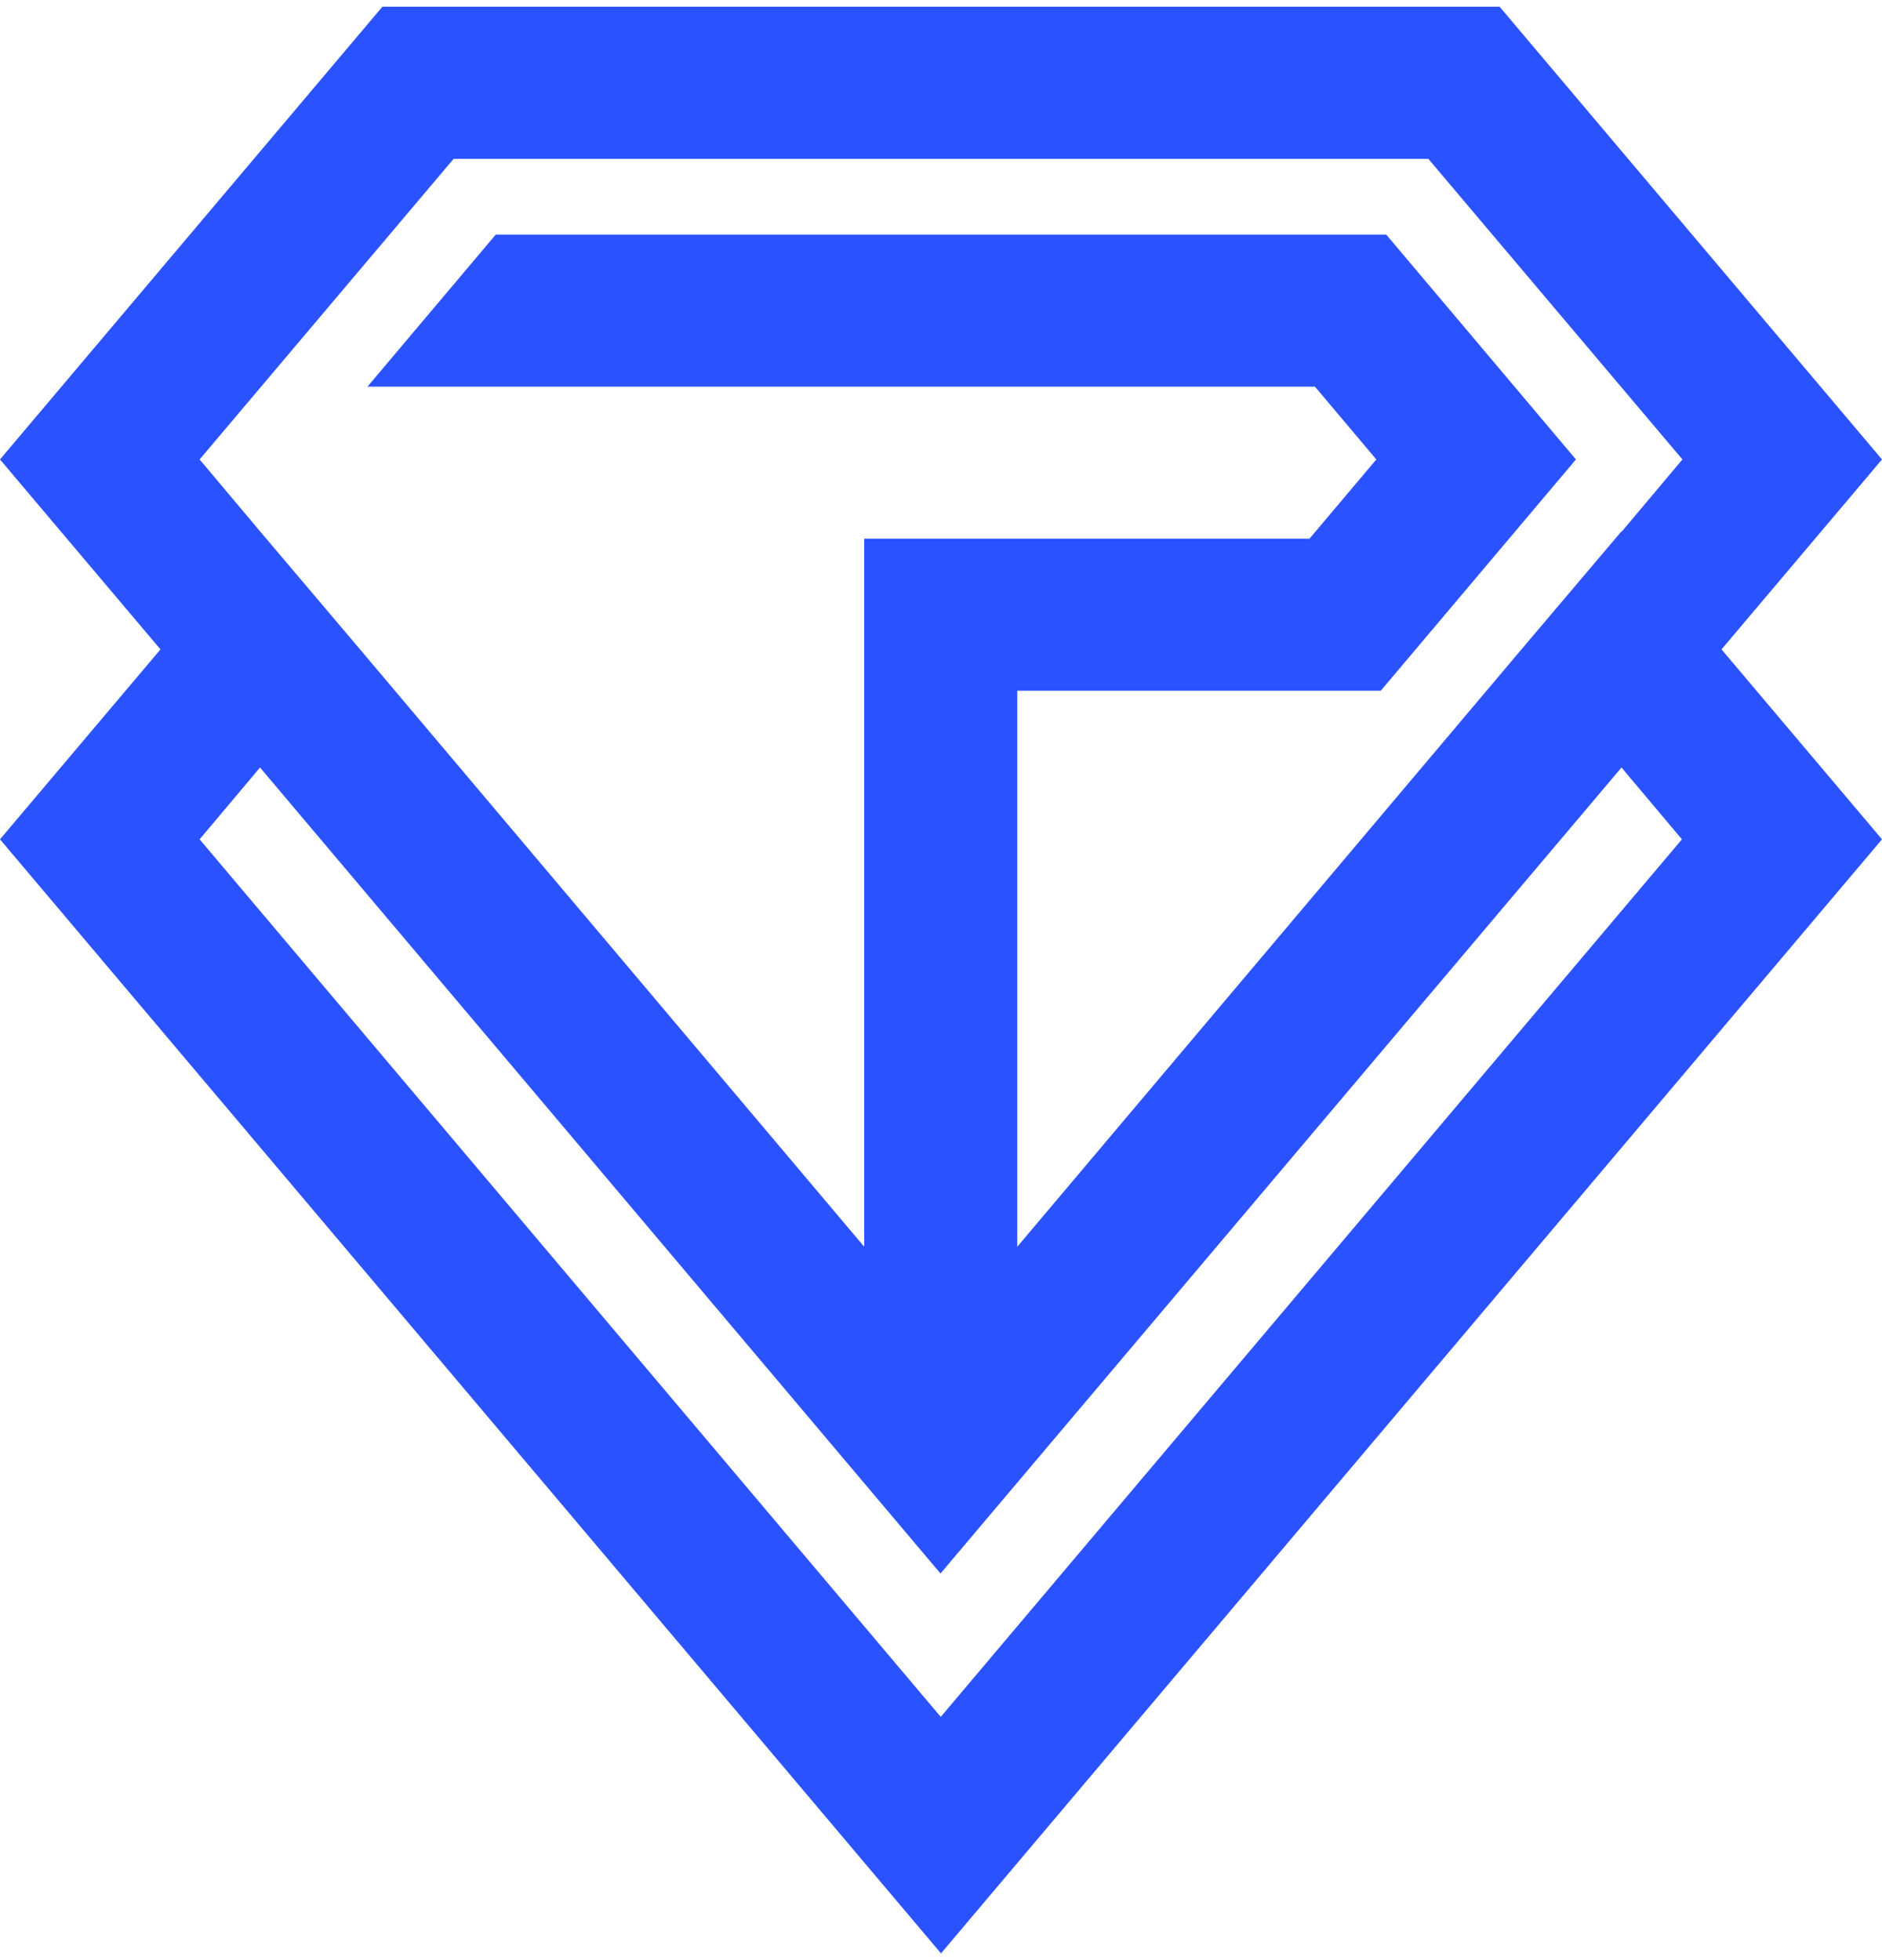 <svg width="48" height="50" viewBox="0 0 48 50" fill="none" xmlns="http://www.w3.org/2000/svg">
<g clip-path="url(#clip0_4391_2542)">
<path d="M48 11.72L38.248 0.172H9.752L0 11.72L4.093 16.565L0 21.41L24 49.828L48 21.41L43.907 16.565L48 11.72ZM24 43.803L5.091 21.41L6.632 19.578L23.987 40.138L41.356 19.578L42.897 21.41L23.987 43.803H24ZM41.356 13.553L38.804 16.565L25.945 31.803V17.619H35.217L40.194 11.72L35.356 5.984H12.644L9.373 9.862H33.537L35.103 11.72L33.398 13.741H22.042V31.803L9.183 16.565L6.632 13.553L5.091 11.72L11.57 4.051H36.429L42.91 11.72L41.368 13.553H41.356Z" fill="#2B52FF"/>
</g>
<defs>
<clip-path id="clip0_4391_2542">
<rect width="48" height="49.655" fill="white" transform="translate(0 0.172)"/>
</clip-path>
</defs>
</svg>
